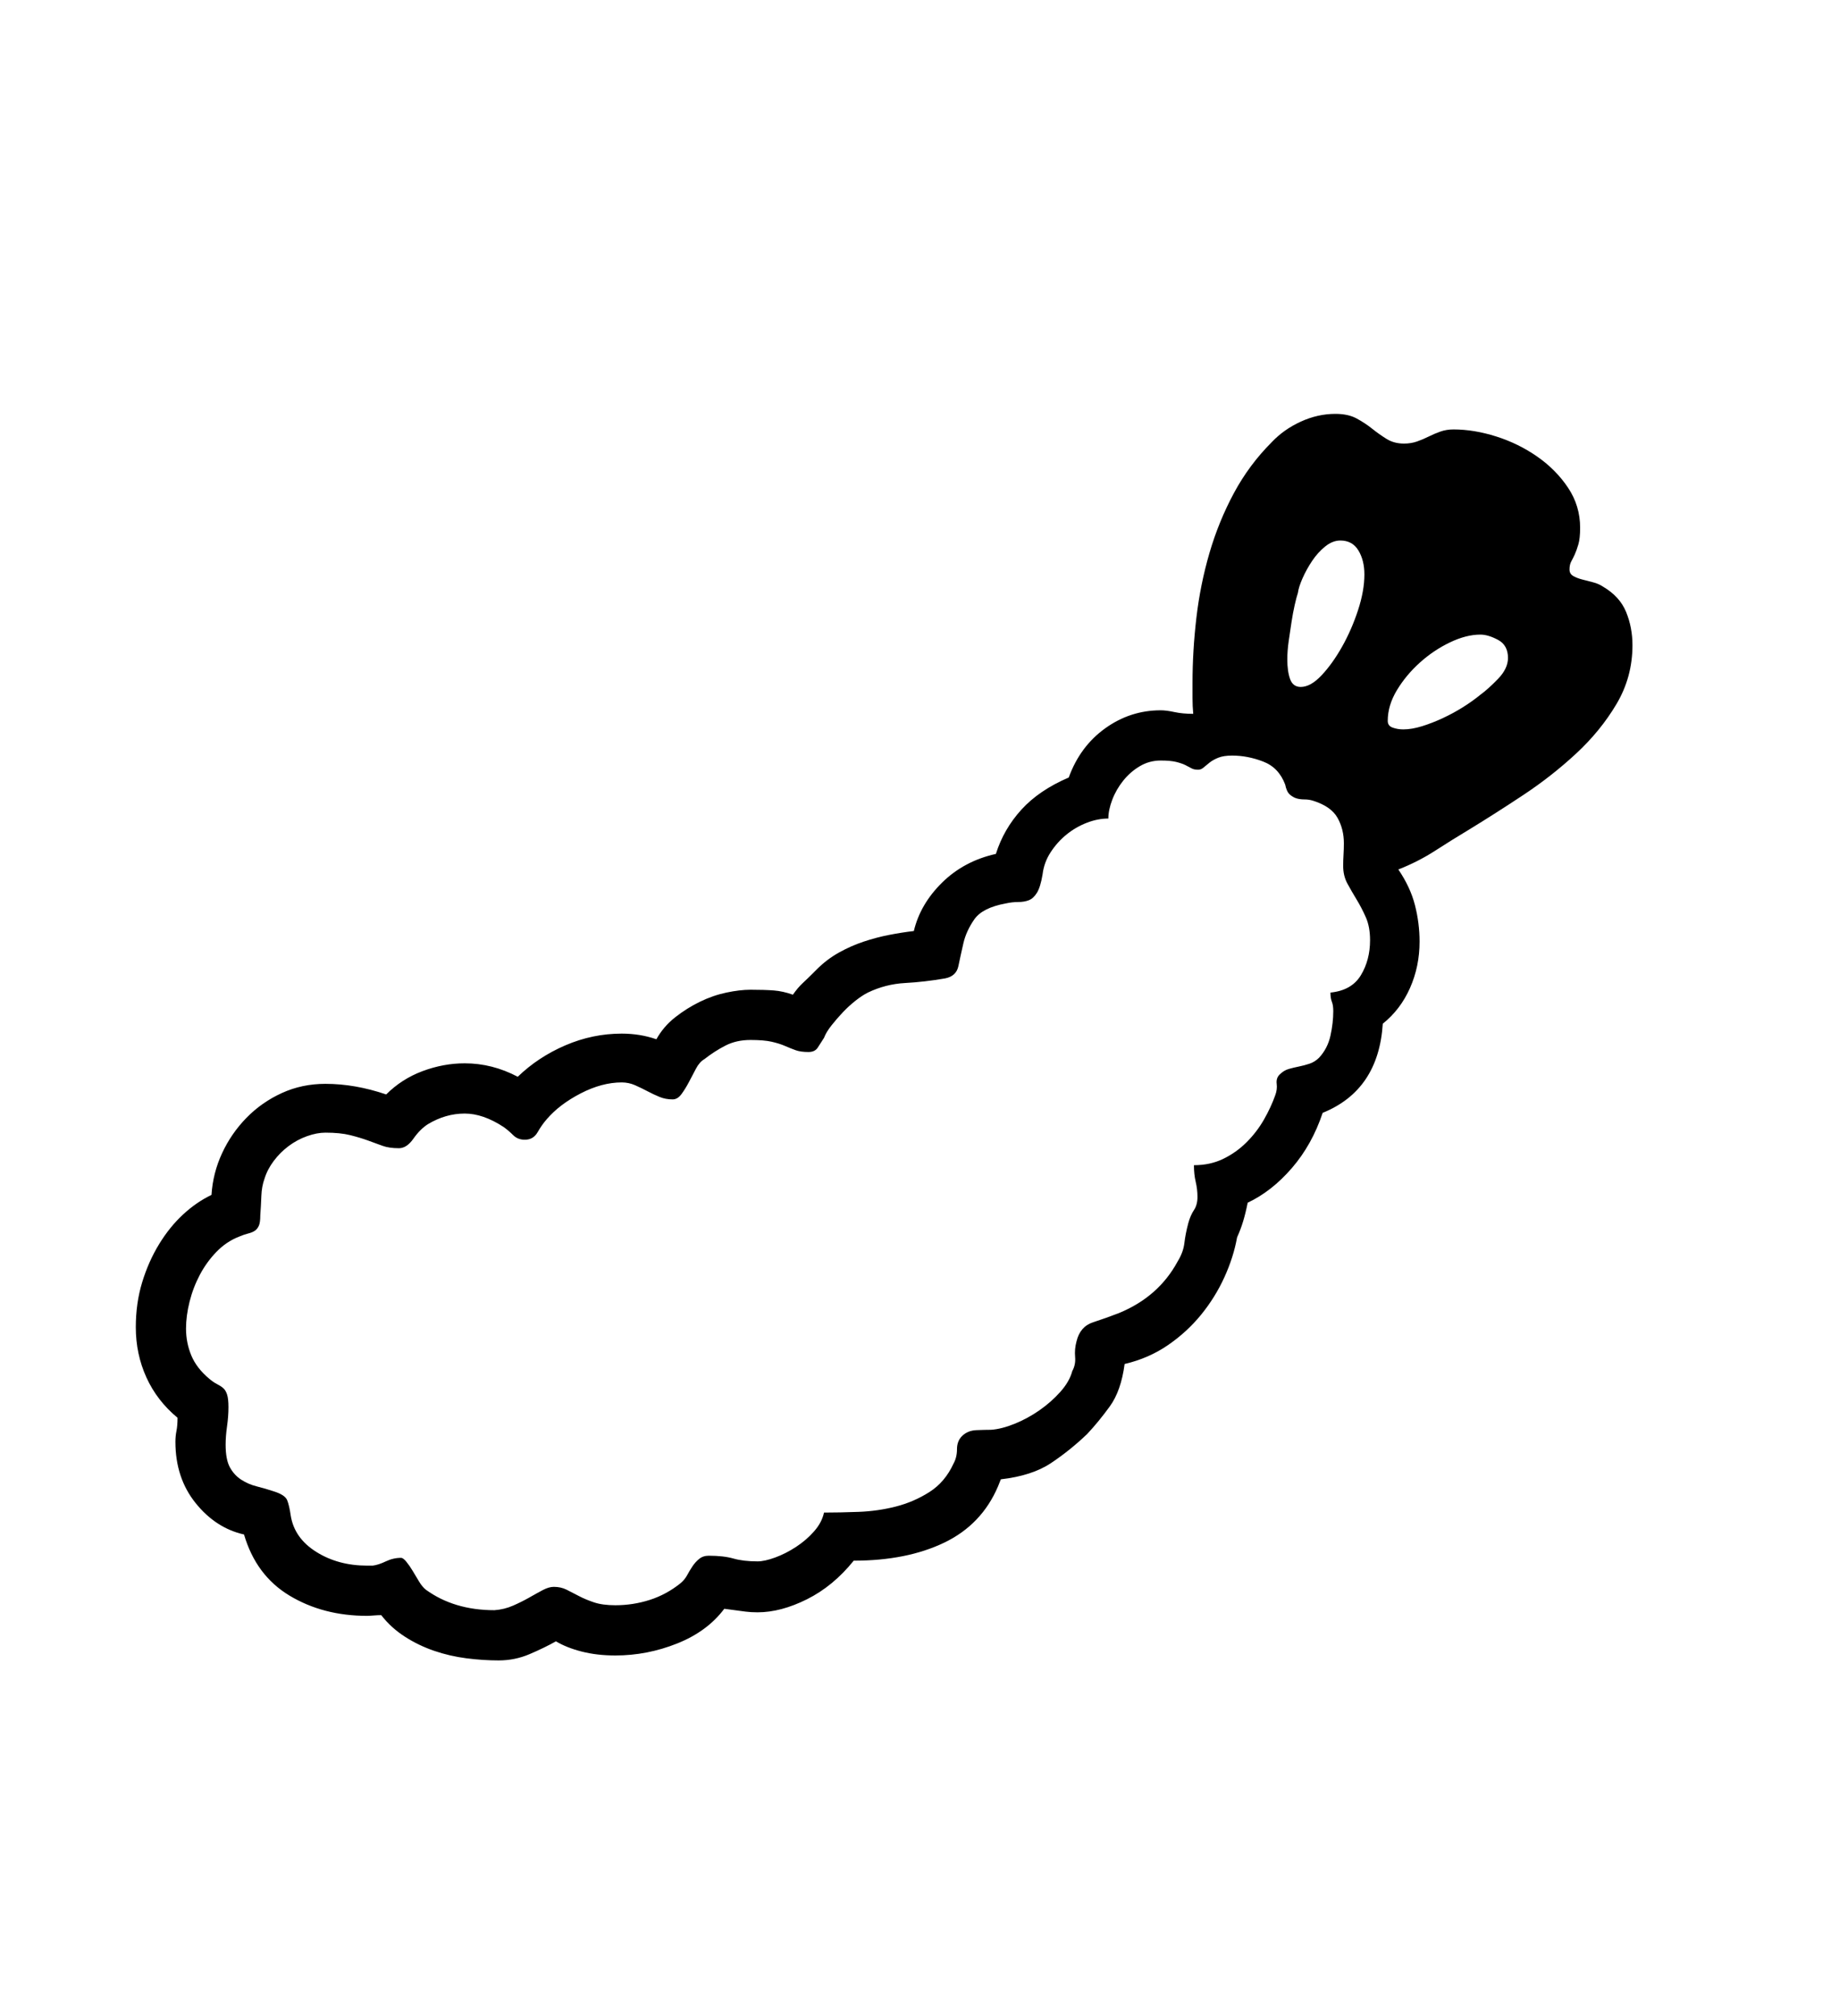 <svg xmlns="http://www.w3.org/2000/svg"
    viewBox="0 0 2600 2850">
  <!--
Digitized data copyright © 2011, Google Corporation.
Android is a trademark of Google and may be registered in certain jurisdictions.
Licensed under the Apache License, Version 2.0
http://www.apache.org/licenses/LICENSE-2.0
  -->
<path d="M2093 982L2093 982Q2104 974 2118 959.5 2132 945 2132 930L2132 930Q2132 912 2118 904.5 2104 897 2093 897L2093 897Q2073 897 2050 908 2027 919 2007.5 936.5 1988 954 1975 975.5 1962 997 1962 1019L1962 1019Q1962 1026 1969 1028.5 1976 1031 1984 1031L1984 1031Q1996 1031 2010.5 1026.5 2025 1022 2040 1015 2055 1008 2068.5 999.5 2082 991 2093 982ZM1881 1403L1881 1403Q1911 1400 1924 1378.5 1937 1357 1937 1329L1937 1329Q1937 1310 1931 1296.5 1925 1283 1918 1271.5 1911 1260 1905 1249 1899 1238 1899 1224L1899 1224Q1899 1216 1899.5 1208 1900 1200 1900 1192L1900 1192Q1900 1172 1891 1156 1882 1140 1857 1132L1857 1132Q1851 1130 1844.5 1130 1838 1130 1833 1128.5 1828 1127 1823.5 1123 1819 1119 1817 1109L1817 1109Q1808 1085 1786 1076.5 1764 1068 1742 1068L1742 1068Q1730 1068 1722.5 1071 1715 1074 1710 1078 1705 1082 1701.5 1085 1698 1088 1694 1088L1694 1088Q1688 1088 1684.5 1086 1681 1084 1676 1081.5 1671 1079 1663 1077 1655 1075 1641 1075L1641 1075Q1625 1075 1611.5 1083 1598 1091 1588 1103.5 1578 1116 1572.5 1130.5 1567 1145 1567 1157L1567 1157Q1552 1157 1536.5 1163 1521 1169 1508 1179.5 1495 1190 1485.5 1204.5 1476 1219 1474 1236L1474 1236Q1471 1254 1466 1262 1461 1270 1454.5 1272.5 1448 1275 1439.5 1275 1431 1275 1422 1277L1422 1277Q1389 1283 1377.5 1299.5 1366 1316 1362 1333.5 1358 1351 1355 1365.5 1352 1380 1336 1383L1336 1383Q1307 1388 1279.5 1389.5 1252 1391 1227 1403L1227 1403Q1219 1407 1209.5 1414.5 1200 1422 1191.5 1431 1183 1440 1175.5 1449.5 1168 1459 1165 1467L1165 1467Q1160 1475 1156 1481 1152 1487 1143 1487L1143 1487Q1132 1487 1125 1484.5 1118 1482 1110 1478.5 1102 1475 1091 1472.5 1080 1470 1061 1470L1061 1470Q1041 1470 1025.5 1478 1010 1486 996 1497L996 1497Q989 1501 984 1510.5 979 1520 974 1529.5 969 1539 963.5 1546.5 958 1554 951 1554L951 1554Q941 1554 932.5 1550.5 924 1547 915.5 1542.5 907 1538 898 1534 889 1530 879 1530L879 1530Q851 1530 821 1545.5 791 1561 773 1582L773 1582Q766 1590 760 1600.5 754 1611 742 1611L742 1611Q732 1611 725.5 1604.5 719 1598 712 1593L712 1593Q683 1574 657 1574L657 1574Q630 1574 605 1589L605 1589Q594 1596 584.5 1609.5 575 1623 564 1623L564 1623Q550 1623 540.5 1619.5 531 1616 520 1612 509 1608 495 1604.5 481 1601 460 1601L460 1601Q448 1601 434 1606 420 1611 408 1620 396 1629 387 1641 378 1653 374 1666L374 1666Q370 1677 369.5 1690.5 369 1704 368 1718L368 1718Q368 1728 366 1732.5 364 1737 360.5 1739.5 357 1742 351 1743.5 345 1745 338 1748L338 1748Q320 1755 306 1769.5 292 1784 282.5 1802 273 1820 268 1840 263 1860 263 1878L263 1878Q263 1898 270.5 1916 278 1934 296 1949L296 1949Q302 1954 307 1956.5 312 1959 315.5 1962 319 1965 321 1971 323 1977 323 1989L323 1989Q323 2002 321 2016 319 2030 319 2042L319 2042Q319 2063 325 2074 331 2085 341 2091.5 351 2098 363 2101 375 2104 387 2108L387 2108Q403 2113 406 2120.5 409 2128 411 2142L411 2142Q416 2174 447 2193.5 478 2213 519 2213L519 2213 527 2213Q535 2212 545.5 2207 556 2202 567 2202L567 2202Q570 2202 574.5 2207.5 579 2213 583.5 2220.5 588 2228 592.5 2235.5 597 2243 602 2247L602 2247Q642 2276 699 2276L699 2276Q713 2275 725.5 2269.5 738 2264 748.5 2258 759 2252 767.5 2247.5 776 2243 783 2243L783 2243Q793 2243 801 2247 809 2251 818.5 2256 828 2261 840 2265 852 2269 870 2269L870 2269Q895 2269 918.5 2261.5 942 2254 962 2238L962 2238Q968 2233 971.5 2226.5 975 2220 979 2214 983 2208 988.5 2203.5 994 2199 1002 2199L1002 2199Q1023 2199 1037 2203 1051 2207 1071 2207L1071 2207Q1081 2207 1096 2201.5 1111 2196 1125.5 2186.5 1140 2177 1151 2164.5 1162 2152 1165 2138L1165 2138Q1187 2138 1214 2137 1241 2136 1266.5 2129.5 1292 2123 1314 2109 1336 2095 1348 2069L1348 2069Q1353 2060 1353 2048.5 1353 2037 1360 2030L1360 2030Q1368 2022 1380.5 2021.5 1393 2021 1401 2021L1401 2021Q1416 2020 1434.5 2012.5 1453 2005 1469.5 1993.5 1486 1982 1499 1967.5 1512 1953 1516 1938L1516 1938Q1521 1929 1520 1918 1519 1907 1522 1896L1522 1896Q1527 1875 1545.5 1869 1564 1863 1582 1856L1582 1856Q1638 1833 1665 1783L1665 1783Q1673 1770 1674.5 1757 1676 1744 1680 1729L1680 1729Q1683 1718 1688 1710.5 1693 1703 1693 1692L1693 1692Q1693 1681 1690.5 1670.5 1688 1660 1688 1647L1688 1647Q1711 1647 1729.5 1638 1748 1629 1762.5 1614.5 1777 1600 1787 1582.5 1797 1565 1803 1548L1803 1548Q1806 1540 1805 1532 1804 1524 1809 1519L1809 1519Q1815 1513 1822 1511 1829 1509 1836.5 1507.5 1844 1506 1851.5 1503.5 1859 1501 1865 1495L1865 1495Q1877 1482 1881 1464 1885 1446 1885 1429L1885 1429Q1885 1421 1883 1416 1881 1411 1881 1403ZM1835 838L1835 838Q1833 844 1830.5 855 1828 866 1826 879 1824 892 1822 906 1820 920 1820 932L1820 932Q1820 949 1824 960 1828 971 1839 971L1839 971Q1853 971 1868.5 954.5 1884 938 1897.5 914 1911 890 1920 862.5 1929 835 1929 812L1929 812Q1929 792 1920.5 778 1912 764 1895 764L1895 764Q1884 764 1873.5 772.5 1863 781 1855 793 1847 805 1841.5 817.5 1836 830 1835 838ZM2266 829L2266 829Q2290 843 2299 865 2308 887 2308 912L2308 912Q2308 957 2285.5 995 2263 1033 2228.5 1065 2194 1097 2154 1123.5 2114 1150 2078 1172L2078 1172Q2053 1187 2029 1202.5 2005 1218 1977 1229L1977 1229Q1994 1254 2000.5 1279.5 2007 1305 2007 1331L2007 1331Q2007 1366 1993.5 1396.5 1980 1427 1955 1447L1955 1447Q1949 1541 1870 1573L1870 1573Q1855 1618 1826.5 1651 1798 1684 1764 1700L1764 1700Q1761 1715 1757.5 1726.5 1754 1738 1749 1749L1749 1749Q1744 1777 1731 1805.5 1718 1834 1698 1858.5 1678 1883 1651 1901.5 1624 1920 1590 1928L1590 1928Q1585 1966 1569 1988 1553 2010 1537 2027L1537 2027Q1513 2050 1486 2068 1459 2086 1415 2091L1415 2091 1411 2101Q1388 2155 1335 2180.5 1282 2206 1207 2206L1207 2206Q1178 2242 1141 2260.5 1104 2279 1071 2279L1071 2279Q1062 2279 1054 2278 1046 2277 1039 2276L1039 2276 1024 2274Q1000 2306 957.5 2323 915 2340 870 2340L870 2340Q844 2340 822.5 2334.5 801 2329 786 2320L786 2320Q770 2329 749 2338 728 2347 705 2347L705 2347Q683 2347 659.5 2344 636 2341 614 2333.5 592 2326 572.5 2313.5 553 2301 539 2283L539 2283Q534 2283 528 2283.5 522 2284 519 2284L519 2284Q457 2284 409.5 2255.5 362 2227 345 2169L345 2169Q305 2160 276.5 2124.5 248 2089 248 2038L248 2038Q248 2030 249.5 2022.5 251 2015 251 2004L251 2004Q222 1980 207 1947 192 1914 192 1876L192 1876Q192 1842 201 1812.5 210 1783 225 1758.5 240 1734 259 1716.5 278 1699 299 1689L299 1689Q301 1658 314 1630 327 1602 348.5 1580 370 1558 398.5 1545 427 1532 460 1532L460 1532Q502 1532 546 1547L546 1547Q568 1525 597.5 1514 627 1503 657 1503L657 1503Q696 1503 732 1522L732 1522Q761 1494 799.5 1477.5 838 1461 879 1461L879 1461Q905 1461 928 1469L928 1469Q938 1451 954.5 1438 971 1425 989.5 1416 1008 1407 1027 1403 1046 1399 1061 1399L1061 1399Q1081 1399 1094 1400 1107 1401 1121 1406L1121 1406Q1128 1396 1135 1389.5 1142 1383 1149 1376L1149 1376 1155 1370Q1169 1356 1186 1346.5 1203 1337 1221 1331 1239 1325 1257 1321.5 1275 1318 1292 1316L1292 1316Q1301 1278 1332 1247.5 1363 1217 1408 1207L1408 1207Q1419 1172 1444 1144.5 1469 1117 1511 1099L1511 1099Q1527 1055 1562.5 1029.5 1598 1004 1641 1004L1641 1004Q1649 1004 1660.5 1006.5 1672 1009 1687 1009L1687 1009Q1686 998 1686 987 1686 976 1686 965L1686 965Q1686 920 1691.5 873 1697 826 1710 781.5 1723 737 1744.5 697 1766 657 1798 625L1798 625Q1815 607 1839 596 1863 585 1888 585L1888 585Q1906 585 1918 591.5 1930 598 1940 606 1950 614 1960.5 620.5 1971 627 1985 627L1985 627Q1995 627 2003.5 624 2012 621 2020 617 2028 613 2036.5 610 2045 607 2055 607L2055 607Q2084 607 2115.5 617 2147 627 2173.5 645.5 2200 664 2217 689.5 2234 715 2234 746L2234 746Q2234 761 2231.5 769.5 2229 778 2226.5 783.5 2224 789 2221.5 793.5 2219 798 2219 805L2219 805Q2219 811 2224 814 2229 817 2236.5 819 2244 821 2252 823 2260 825 2266 829Z"/>
</svg>